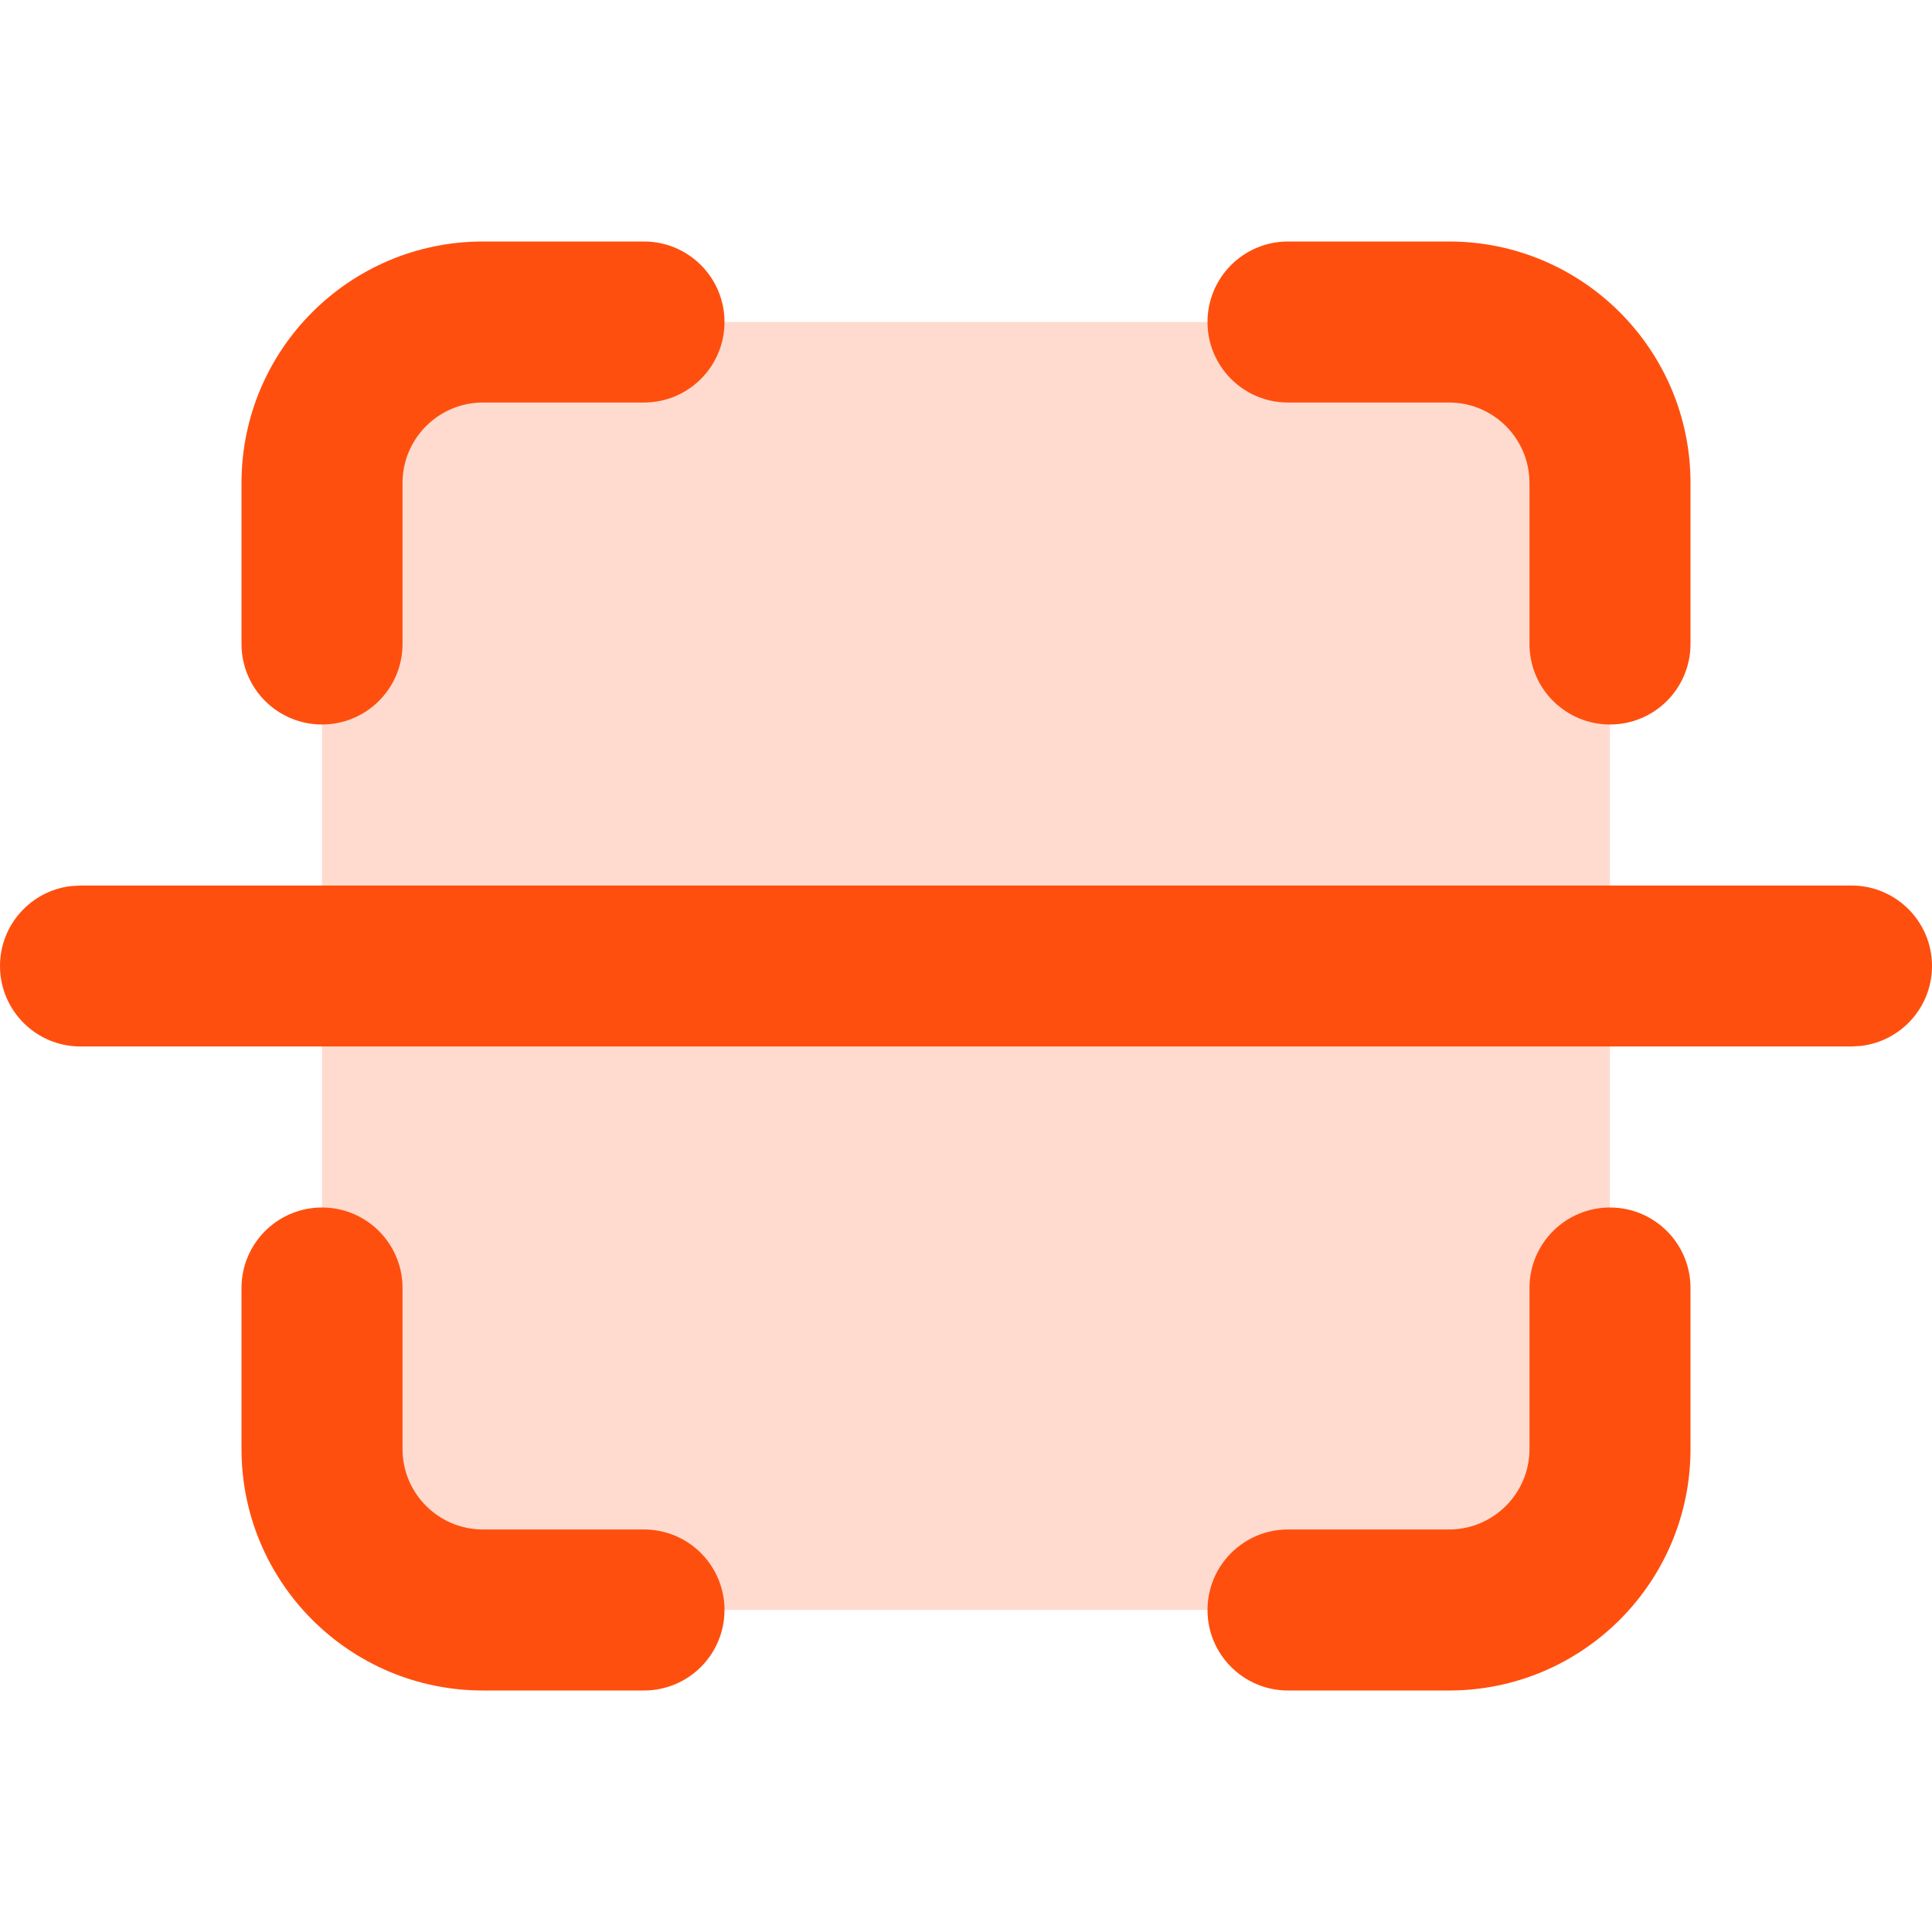<svg width="32" height="32" viewBox="0 0 32 32" fill="none" xmlns="http://www.w3.org/2000/svg">
<rect opacity="0.2" x="5.333" y="5.333" width="21.333" height="21.333" fill="#FF4F0F"/>
<path d="M6.667 8C6.667 7.264 7.264 6.667 8 6.667H10.667C11.403 6.667 12 6.07 12 5.333C12 4.597 11.403 4 10.667 4H8C5.791 4 4 5.791 4 8V10.667C4 11.403 4.597 12 5.333 12C6.07 12 6.667 11.403 6.667 10.667V8ZM6.667 24C6.667 24.736 7.264 25.333 8 25.333H10.667C11.403 25.333 12 25.93 12 26.667C12 27.403 11.403 28 10.667 28H8C5.791 28 4 26.209 4 24V21.333C4 20.597 4.597 20 5.333 20C6.07 20 6.667 20.597 6.667 21.333V24ZM24 6.667C24.736 6.667 25.333 7.264 25.333 8V10.667C25.333 11.403 25.93 12 26.667 12C27.403 12 28 11.403 28 10.667V8C28 5.791 26.209 4 24 4H21.333C20.597 4 20 4.597 20 5.333C20 6.07 20.597 6.667 21.333 6.667H24ZM25.333 24C25.333 24.736 24.736 25.333 24 25.333H21.333C20.597 25.333 20 25.93 20 26.667C20 27.403 20.597 28 21.333 28H24C26.209 28 28 26.209 28 24V21.333C28 20.597 27.403 20 26.667 20C25.93 20 25.333 20.597 25.333 21.333V24Z" fill="#FF4F0F"/>
<path d="M1.333 14.667H30.667C31.403 14.667 32 15.264 32 16C32 16.684 31.485 17.247 30.822 17.324L30.667 17.333H1.333C0.597 17.333 0 16.736 0 16C0 15.316 0.515 14.753 1.178 14.676L1.333 14.667H30.667H1.333Z" fill="#FF4F0F"/>
</svg>

